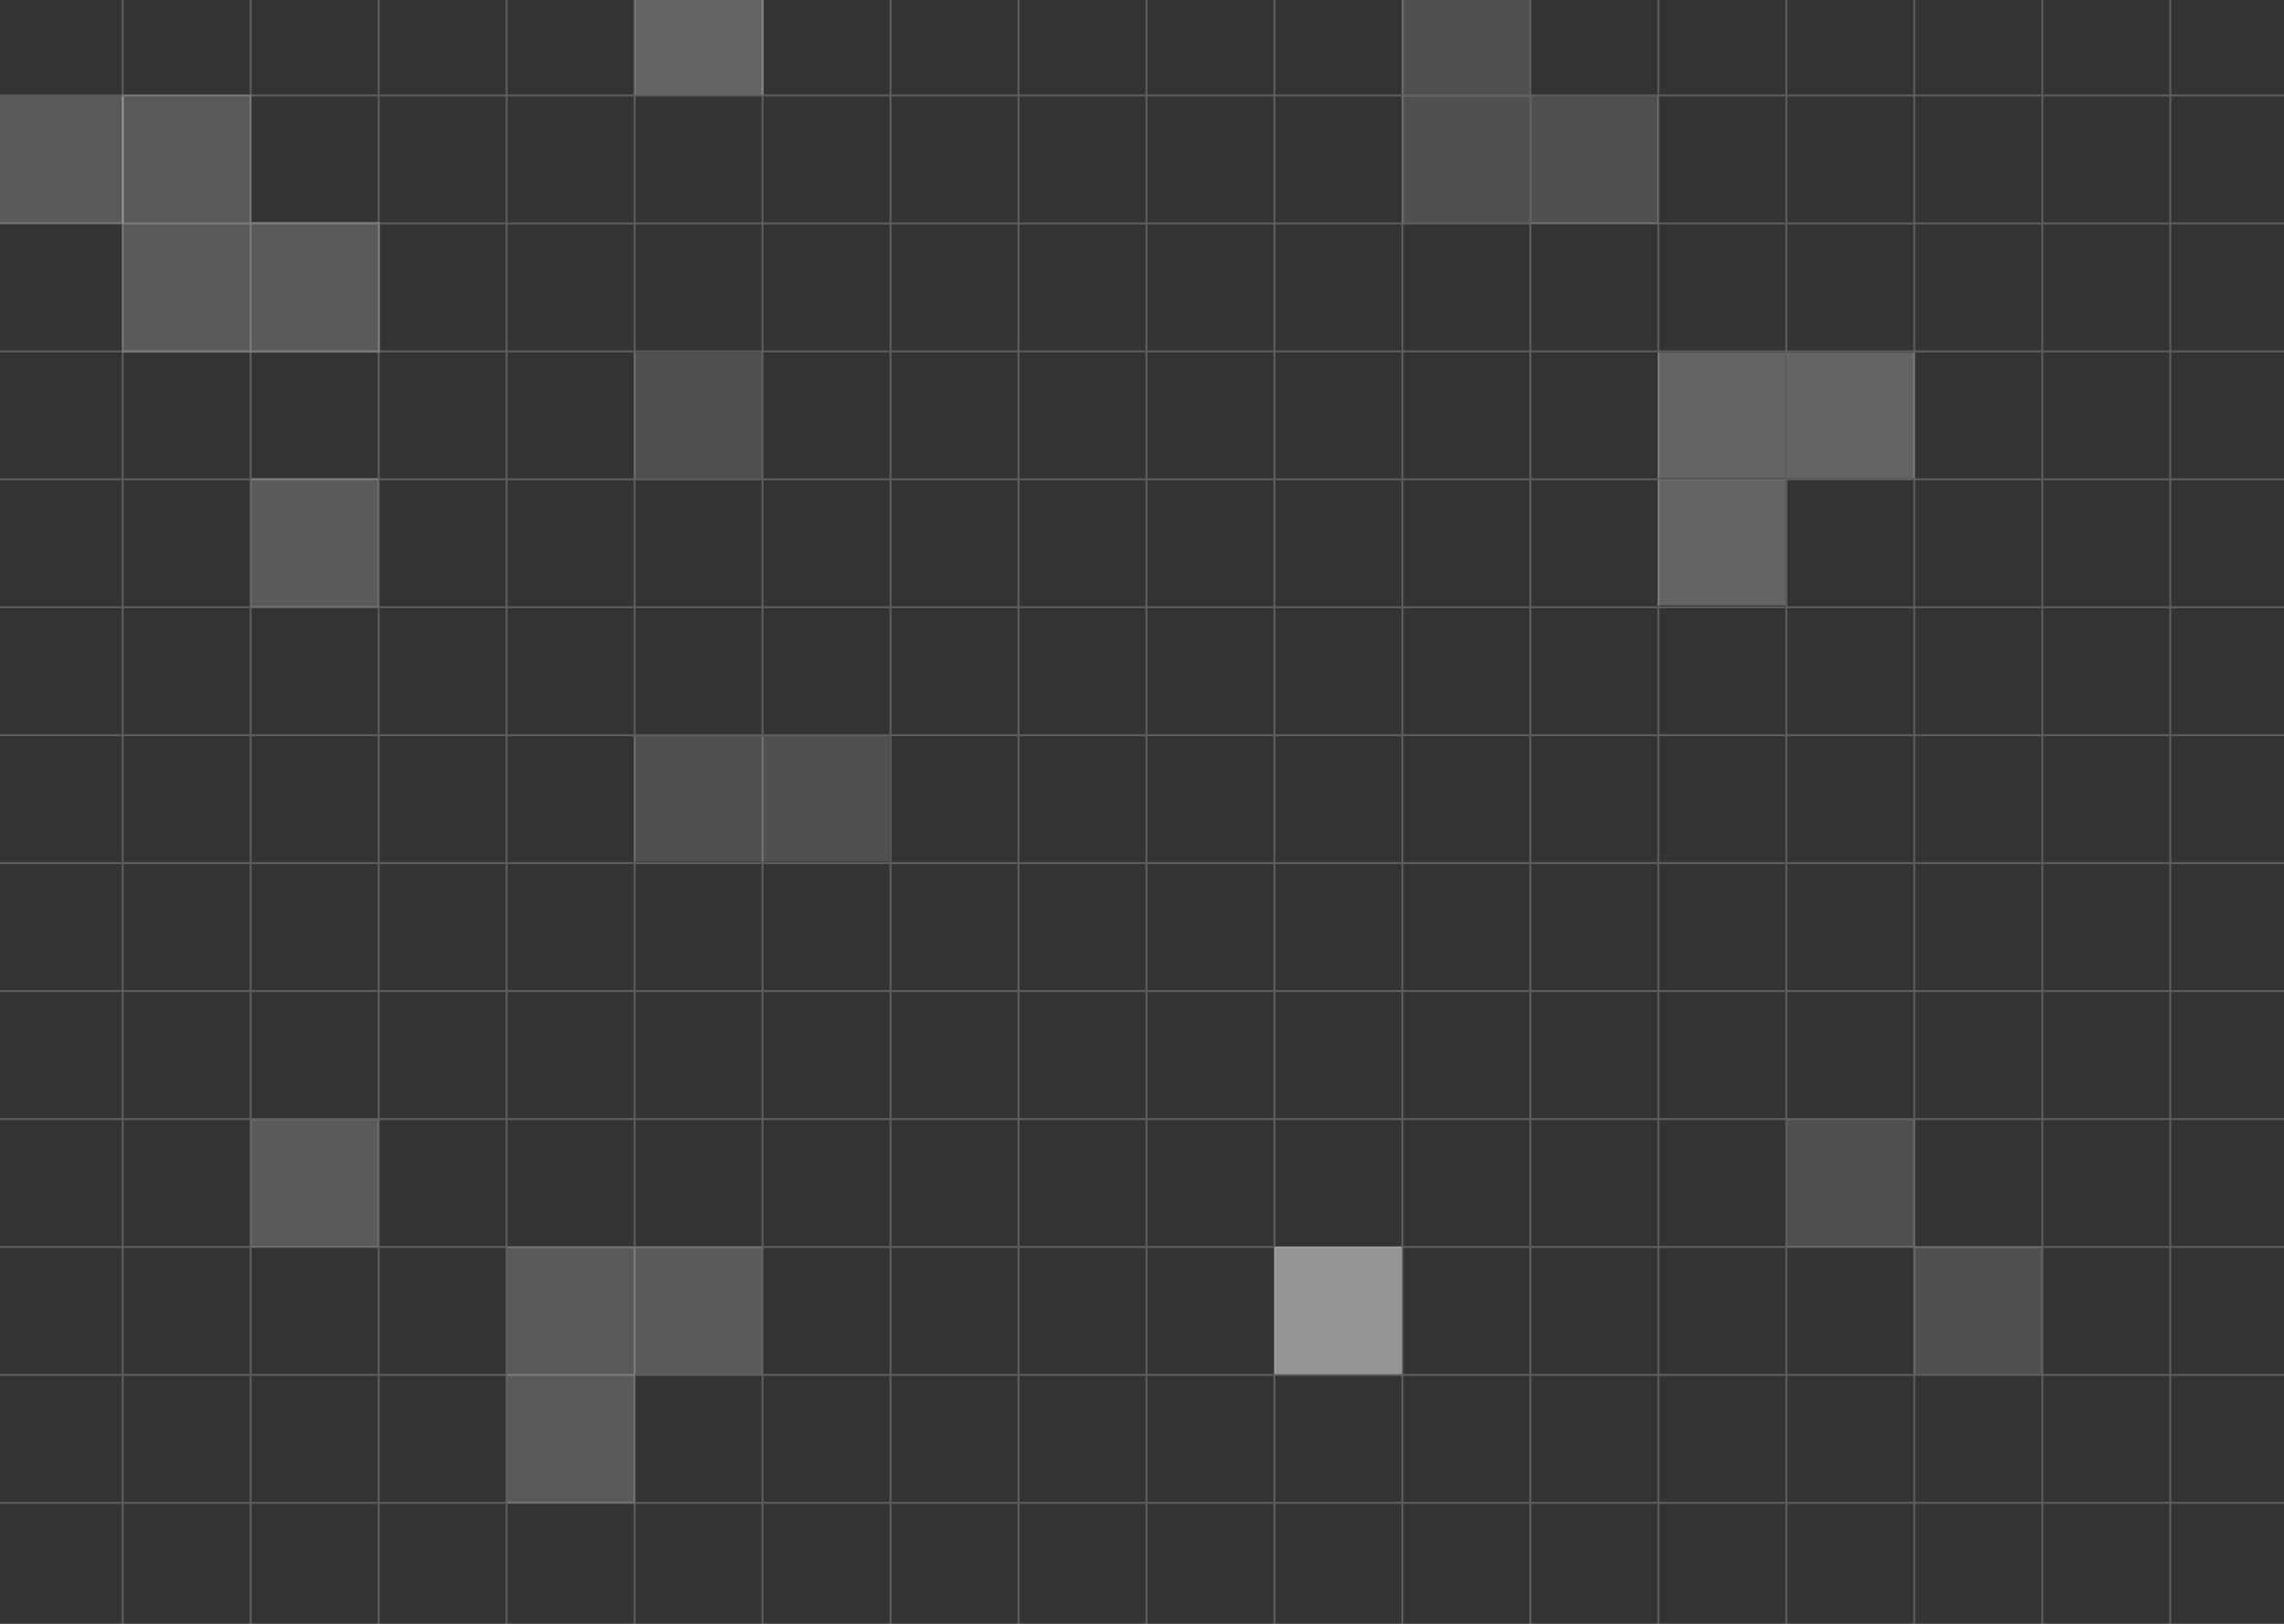 <svg xmlns="http://www.w3.org/2000/svg" width="1440" height="1024" fill="none">
  <rect width="100%" height="100%" fill="#333333" stroke="none"/>
  <g>
    <!-- <path fill="#fff" d="M0 0h1440v1024H0z" /> -->
    <g stroke="#fff" stroke-width="1.261" opacity=".2">
      <path
        d="M-50.617 624.998H1460.96M-50.617 947.736H1460.96M-50.617 302.259H1460.96M-50.617 463.627H1460.96M-50.617 786.366H1460.96M-50.617 140.889H1460.96M-50.617 544.313l1511.577-.001M-50.617 867.051H1460.96M-50.617 221.574H1460.96M-50.617 382.942H1460.96M-50.617 705.683H1460.96M-50.617 60.204H1460.96M642.139-48.845V1118.56M319.399-48.846V1118.56M964.875-48.845V1118.56M1287.62-48.845V1118.56M158.028-48.845V1118.56M803.505-48.845V1118.56M480.769-48.845V1118.56M1126.25-48.846V1118.56M77.345-48.845V1118.56M722.822-48.846V1118.56M400.082-48.845l-.001 1167.405M1045.56-48.845V1118.56M1368.3-48.845V1118.56M238.716-48.845V1118.56M884.192-48.845V1118.56M561.452-48.845V1118.56M1206.93-48.845V1118.56" />
    </g>
    <g fill="#fff" opacity=".95">
      <path fill-opacity=".5" d="M803.564 786.309h80.226v80.226h-80.226z" />
      <path fill-opacity=".2" d="M400.141 786.309h80.226v80.226h-80.226z" />
      <path fill-opacity=".25" d="M1126.76 222.433h80.226v79.08h-80.226z" />
      <path fill-opacity=".15" d="M480.368 464.207h80.226v79.08h-80.226z" />
      <path fill-opacity=".25" d="M1045.39 302.659h80.226v79.08h-80.226z" />
      <path fill-opacity=".15" d="M399.995 222.433h80.226v79.08h-80.226z" />
      <path fill-opacity=".25" d="M1045.39 222.433h80.226v79.08h-80.226z" />
      <path fill-opacity=".15" d="M399.995 464.207h80.226v79.08h-80.226z" />
      <path fill-opacity=".2"
        d="M319.914 786.309h80.226v80.226h-80.226zM319.914 866.535h80.226v81.372h-80.226zM158.316 706.082h80.226v80.226h-80.226z" />
      <path fill-opacity=".15"
        d="M965.162 60.834h80.226v80.226h-80.226zM884.059-19.853h80.226v79.506h-80.226zM884.059 60.405h80.226v80.028h-80.226z" />
      <path fill-opacity=".2" d="M158.316 139.915h81.372v82.518h-81.372zM76.944 59.688h81.372v80.226H76.944z" />
      <path fill-opacity=".2" d="M-3.283 60.834h81.372v80.226H-3.283z" />
      <path fill-opacity=".2" d="M76.944 139.915h81.372v82.518H76.944z" />
      <path fill-opacity=".25" d="M400.141-20.538h81.372v80.226h-81.372z" />
      <path fill-opacity=".2" d="M158.316 301.513h80.226v81.372h-80.226z" />
      <path fill-opacity=".15" d="M1126.76 706.082h80.226v80.226h-80.226zM1206.99 786.309h80.226v80.226h-80.226z" />
    </g>
  </g>
</svg>